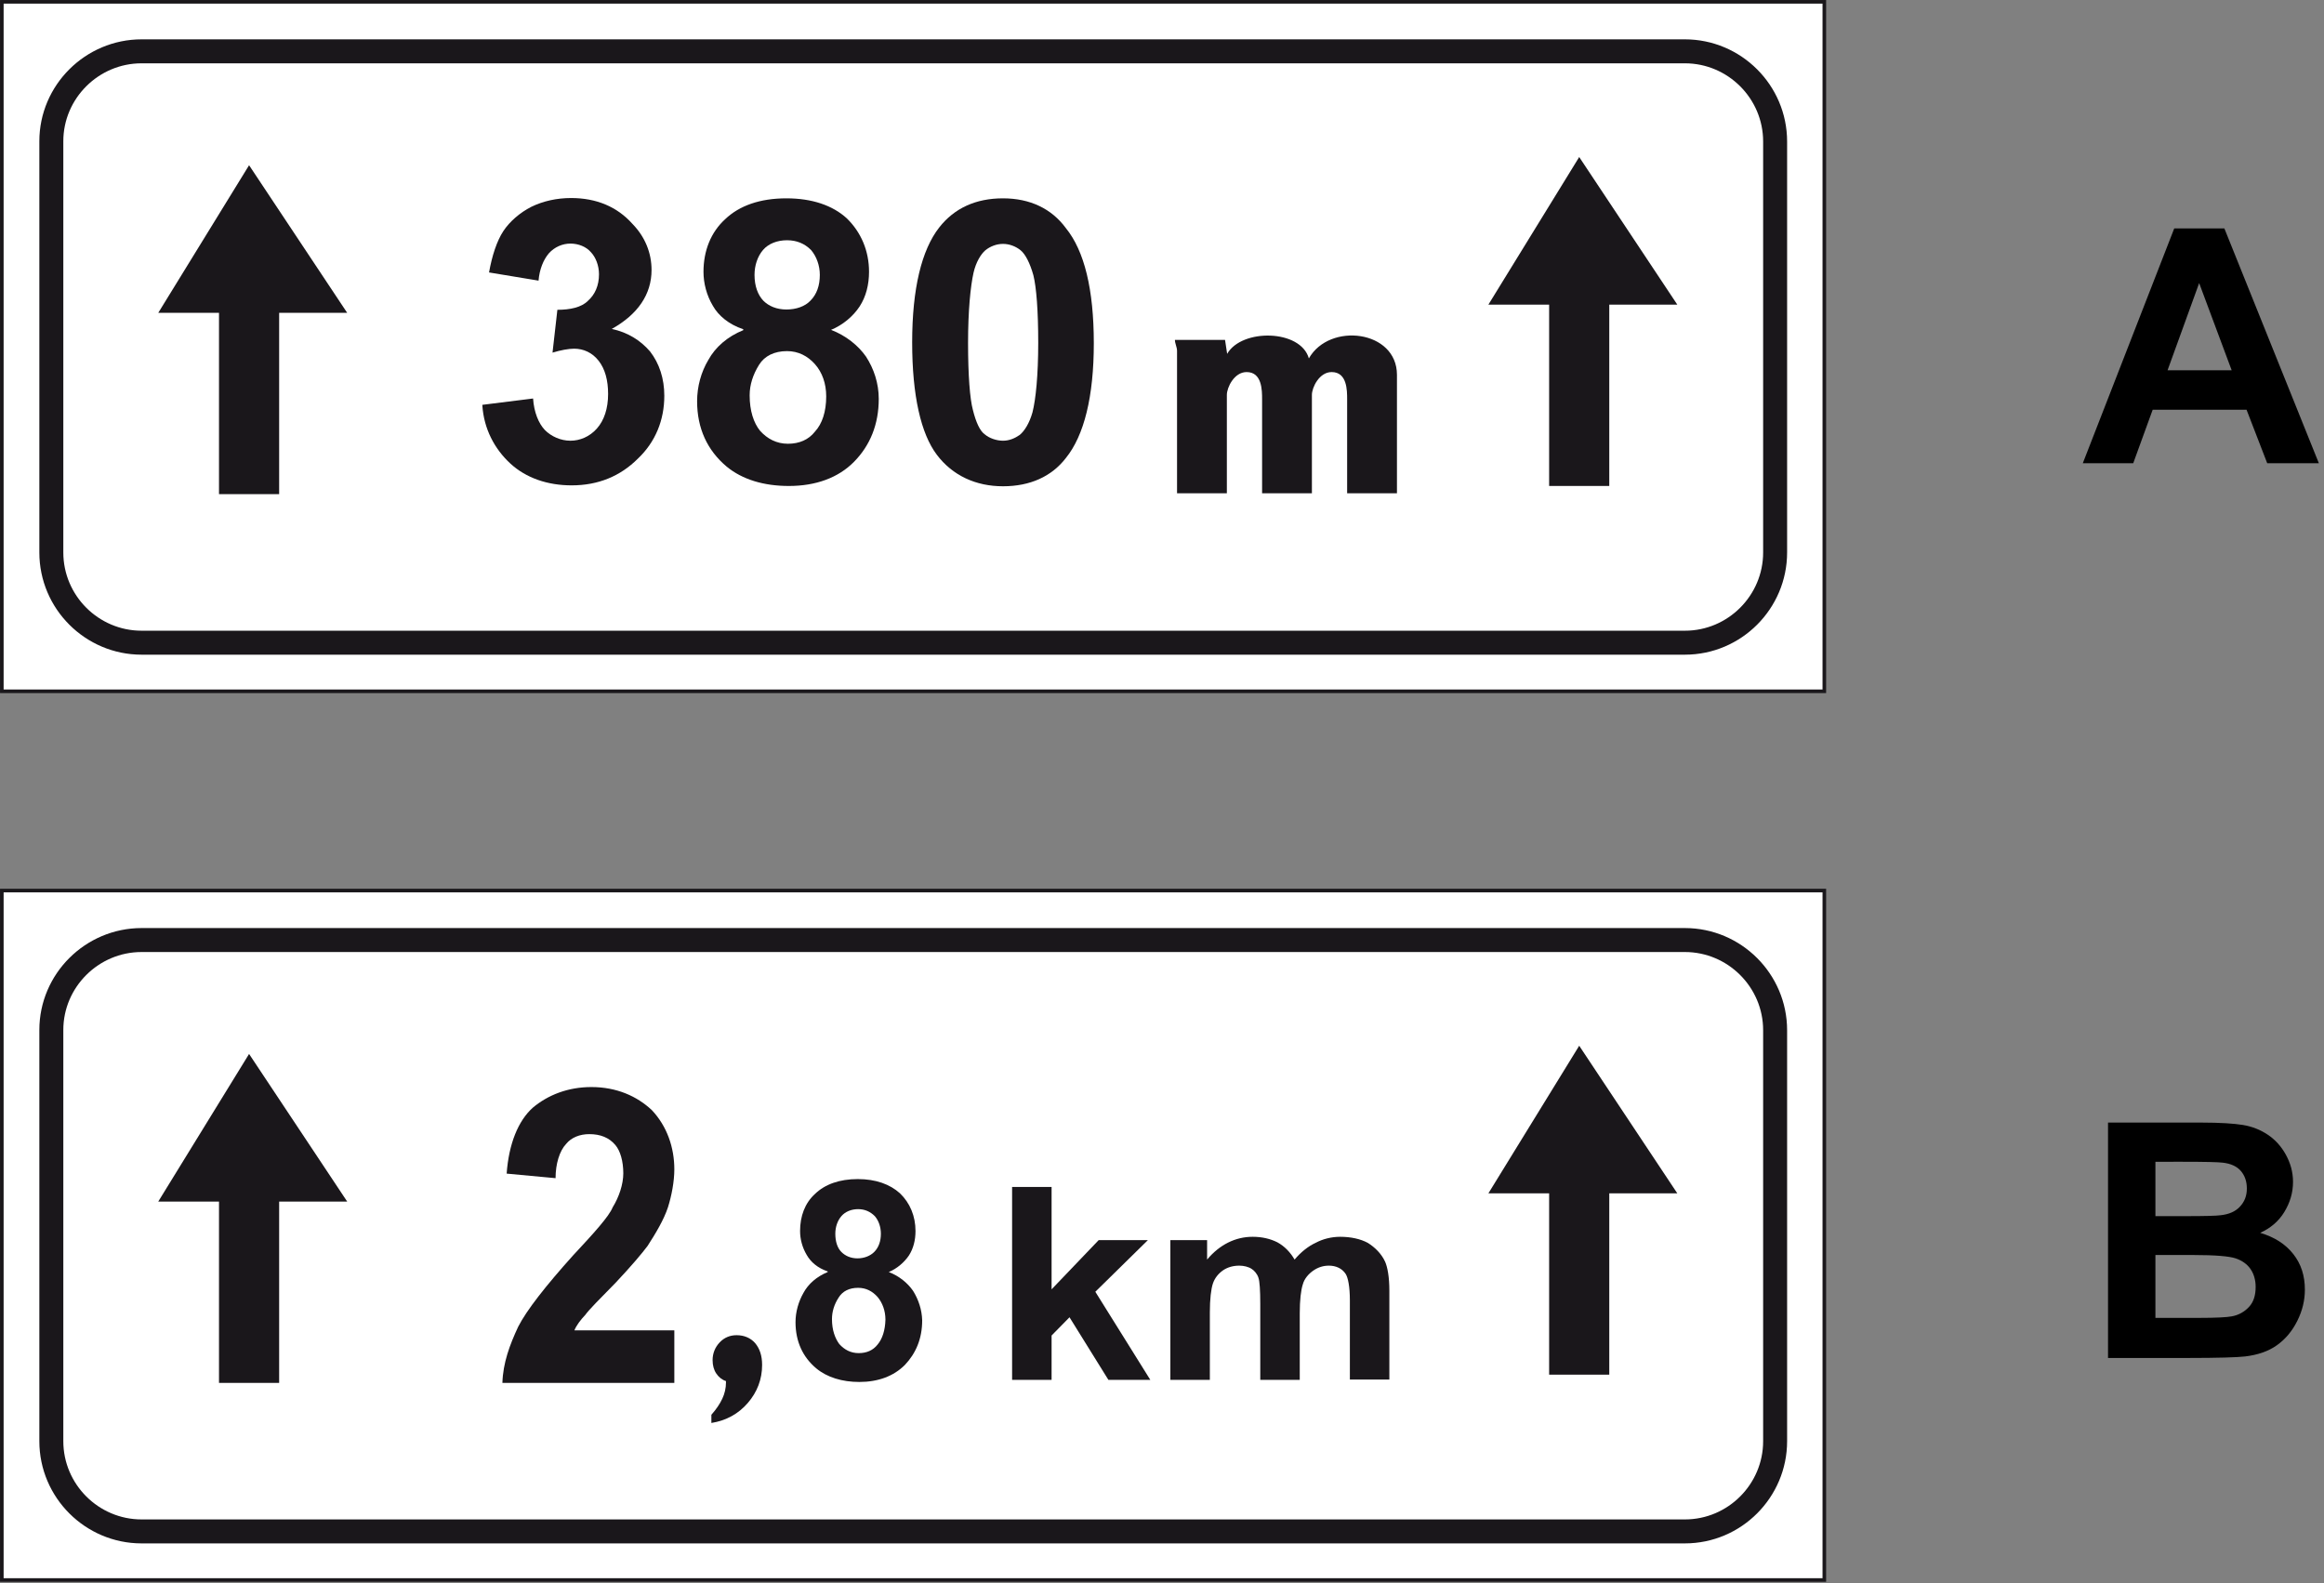 <?xml version="1.0" encoding="utf-8"?>
<!-- Generator: Adobe Illustrator 19.2.0, SVG Export Plug-In . SVG Version: 6.00 Build 0)  -->
<svg version="1.1" id="Livello_1" xmlns="http://www.w3.org/2000/svg" xmlns:xlink="http://www.w3.org/1999/xlink" x="0px" y="0px"
	 viewBox="0 0 765.1 521.2" style="enable-background:new 0 0 765.1 521.2;" xml:space="preserve">
<rect x="0" y="0" width="765.1" height="521.2" fill="#808080" stroke="none"/>
<style type="text/css">
	.st0{fill:#FFFFFF;stroke:#1A171B;stroke-width:1.184;stroke-miterlimit:2.613;}
	.st1{fill:none;stroke:#1A171B;stroke-width:7.892;stroke-miterlimit:2.613;}
	.st2{fill:#1A171B;}
</style>
<g>
	<polygon class="st0" points="0.6,293.2 600.6,293.2 600.6,520.2 0.6,520.2 	"/>
	<path class="st1" d="M46.6,309.5h508.1c16.3,0,29.7,13.3,29.7,29.7v135.3c0,16.3-13.3,29.7-29.7,29.7H46.6
		c-16.3,0-29.7-13.3-29.7-29.7V339.1C16.9,322.8,30.3,309.5,46.6,309.5L46.6,309.5z"/>
	<path class="st2" d="M239,454.7c-1.3-0.4-2.4-1.3-3.2-2.5c-0.8-1.2-1.2-2.7-1.2-4.4c0-2.2,0.8-4.2,2.3-5.8s3.4-2.4,5.6-2.4
		c2.5,0,4.6,0.9,6.1,2.6c1.5,1.8,2.3,4.1,2.3,7.2c0,4.7-1.6,8.9-4.7,12.5s-7.1,5.8-12,6.6v-2.7c1.6-1.8,2.8-3.6,3.6-5.3
		c0.8-1.7,1.2-3.5,1.2-5.3L239,454.7L239,454.7z"/>
	<path class="st2" d="M222,438.1v17.2h-56.6c0.2-6.6,2.4-12.5,5.2-18.5c2.8-5.5,9.2-13.6,18-23.4c6.9-7.4,11.9-12.9,13.1-15.9
		c2.1-3.4,3.5-7.6,3.5-11.2c0-4-1-7.4-2.6-9.3c-2.1-2.5-5-3.6-8.6-3.6c-3.1,0-5.9,1.1-7.6,3.2c-2.2,2.3-3.5,6.6-3.5,11.3l-16.1-1.5
		c0.7-9.8,3.8-17.4,8.6-21.7c5-4.2,11.6-6.8,19.3-6.8c8.3,0,15,3,19.9,7.6c5,5.3,7.4,12.3,7.4,19.5c0,4-0.9,8.7-2.1,12.5
		c-1.4,4.2-4,8.5-6.7,12.7c-1.7,2.3-5.5,6.8-10.5,12.1c-5.2,5.3-8.8,8.9-10,10.6c-1.6,1.7-2.9,3.4-3.6,5.1H222L222,438.1L222,438.1z
		"/>
	<path class="st2" d="M385.2,408.3h12.2v6.4c4.1-4.9,9.3-7.5,15-7.5c3.2,0,5.9,0.7,8.1,1.8c2.4,1.3,4.3,3.3,5.7,5.7
		c2-2.4,4.5-4.4,6.9-5.5c2.4-1.3,5.3-2,8.1-2c3.5,0,6.7,0.7,9.1,2c2.4,1.5,4.5,3.6,5.7,6.2c0.8,1.8,1.4,5.1,1.4,9.5v29.3h-13v-26.1
		c0-4.4-0.6-7.5-1.4-8.7c-1.2-1.8-3.2-2.7-5.5-2.7c-1.8,0-3.5,0.5-5.1,1.6s-3,2.7-3.5,4.6c-0.6,1.8-1,5.1-1,9.5v21.9h-13v-25
		c0-4.4-0.2-7.5-0.6-8.6c-0.4-1.3-1.4-2.4-2.2-2.9c-1-0.7-2.6-1.1-4.1-1.1c-2,0-3.8,0.5-5.3,1.5c-1.6,1.1-2.8,2.6-3.4,4.4
		c-0.6,1.8-1,5.1-1,9.5v22.2h-13v-46L385.2,408.3L385.2,408.3z"/>
	<polygon class="st2" points="333.2,454.3 333.2,390.8 346.2,390.8 346.2,424.5 361.7,408.3 377.9,408.3 360.6,425.3 378.7,454.3 
		364.9,454.3 352.1,433.7 346.2,439.7 346.2,454.3 	"/>
	<path class="st2" d="M300.6,425c-1.8-2.6-4.6-4.9-8-6.2c2.7-1.1,5.1-3.2,6.6-5.4c1.5-2.3,2.2-5.1,2.2-8.1c0-4.9-1.8-9.2-5.1-12.4
		c-3.3-3-8-4.7-13.9-4.7c-6,0-10.8,1.7-14.1,4.9c-3.3,3-4.9,7.3-4.9,12.2c0,2.6,0.7,5.4,2.2,7.9c1.3,2.3,3.6,4.3,6.9,5.4v0.2
		c-3.6,1.5-6.4,3.9-8,6.9c-1.6,2.8-2.6,6.2-2.6,9.6c0,6.4,2.4,11.5,6.8,15.2c3.6,3,8.6,4.5,14.2,4.5c6.2,0,11.3-1.9,15-5.6
		c3.6-3.8,5.7-8.6,5.7-14.7C303.5,431.2,302.4,427.9,300.6,425z M277,400.4c1.3-1.5,3.3-2.3,5.5-2.3s4,0.8,5.5,2.3
		c1.3,1.5,2,3.6,2,5.8c0,2.4-0.7,4.5-2.2,6c-1.3,1.3-3.3,2.1-5.5,2.1s-4-0.8-5.3-2.1s-2-3.4-2-6C275,404,275.7,401.9,277,400.4z
		 M288.9,442.7c-1.5,1.9-3.6,2.8-6.2,2.8s-4.7-1.1-6.4-3c-1.4-1.9-2.4-4.6-2.4-8.2v0.1v-0.2v0.1c0-2.4,0.7-4.8,2.2-7.1
		c1.3-2.1,3.5-3.2,6.4-3.2c2.6,0,4.7,1.1,6.4,3c1.6,1.9,2.6,4.5,2.6,7.5C291.4,438,290.5,440.8,288.9,442.7z"/>
	<polygon class="st2" points="510,452.6 510,392.9 490,392.9 519.9,344.3 552.2,392.9 529.8,392.9 529.8,452.6 	"/>
	<polygon class="st2" points="72.1,455.3 72.1,395.6 52.1,395.6 82,347 114.3,395.6 91.9,395.6 91.9,455.3 	"/>
	<g>
		<polygon class="st0" points="0.6,0.6 600.6,0.6 600.6,227.6 0.6,227.6 		"/>
		<path class="st1" d="M46.6,16.9h508.1c16.3,0,29.7,13.3,29.7,29.7v135.3c0,16.3-13.3,29.7-29.7,29.7H46.6
			c-16.3,0-29.7-13.3-29.7-29.7V46.5C16.9,30.2,30.3,16.9,46.6,16.9L46.6,16.9z"/>
		<path class="st2" d="M404,116.5c4.8-8.4,24.2-8.1,26.9,1.5c6.8-12,29-9.3,29,5.4v39h-16.4v-30.9c0-3,0-9-5.1-9
			c-4.1,0-6.5,5.1-6.5,7.5v32.4h-16.4v-30.9c0-3,0-9-5.1-9c-4.1,0-6.5,5.1-6.5,7.5v32.4h-16.4c0-14.7,0-32.1,0-46.9
			c0-1.2-0.7-2.4-0.7-3.6h16.5L404,116.5L404,116.5z"/>
		<polygon class="st2" points="510,160 510,100.3 490,100.3 519.9,51.7 552.2,100.3 529.8,100.3 529.8,160 		"/>
		<polygon class="st2" points="72.1,162.7 72.1,103 52.1,103 82,54.4 114.3,103 91.9,103 91.9,162.7 		"/>
		<path class="st2" d="M158.7,133.3l16.8-2.1c0.3,4.5,1.8,8.2,3.9,10.4c2.1,2.1,5.2,3.5,8.4,3.5c3.1,0,6.3-1.3,8.7-4
			c2.4-2.7,3.7-6.6,3.7-11.4c0-4.5-1-8.2-3.1-10.9c-2.1-2.7-5-4-8.1-4c-1.8,0-4.5,0.5-7.1,1.3l1.6-14.1c4.2,0,7.9-0.8,10-2.9
			c2.4-2.1,3.7-5.1,3.7-8.8c0-2.9-1.1-5.6-2.6-7.2c-1.6-1.9-4.2-2.9-6.8-2.9c-2.6,0-5.2,1.1-7.1,3.2c-1.8,2.1-3.1,5.3-3.4,9
			L161,89.7c1-5.6,2.6-10.4,4.7-13.6s5.5-6.1,9.2-8c3.9-1.9,8.4-2.9,13.1-2.9c8.4,0,15.2,2.9,20.2,8.5c4.2,4.3,6.3,9.6,6.3,15.2
			c0,8-4.5,14.6-13.1,19.4c5.2,1.1,9.4,3.7,12.6,7.4c3.1,4,4.7,9,4.7,14.6c0,8-2.9,15.2-8.7,20.7c-5.8,5.8-13.1,8.8-21.8,8.8
			c-7.9,0-15-2.4-20.2-7.2c-5.2-4.8-8.7-11.4-9.2-19.1v-0.2L158.7,133.3L158.7,133.3z"/>
		<path class="st2" d="M350.9,75.1c-4.7-6.4-11.8-9.8-20.7-9.8c-8.9,0-16,3.2-21,9.6c-5.8,7.4-8.9,20.2-8.9,37.8s2.9,30.1,8.1,37
			s12.9,10.4,21.8,10.4s16-3.2,20.7-9.3c6-7.4,9.2-20.2,9.2-37.8C360.1,95.3,357,82.6,350.9,75.1z M339.9,135.8
			c-1,3.5-2.6,6.1-4.2,7.4c-1.6,1.1-3.4,1.9-5.5,1.9s-4.5-0.8-6-2.1c-1.6-1.1-2.9-4-3.9-8c-1-3.7-1.6-11.4-1.6-22.1
			c0-10.6,0.8-18.6,1.8-23.1c0.8-3.5,2.4-6.1,3.9-7.4c1.6-1.3,3.7-2.1,5.8-2.1c2.1,0,4.2,0.8,5.8,2.1c1.6,1.3,3.1,4.3,4.2,8.2
			c1,4,1.6,11.7,1.6,22.3C341.8,123.5,341,131.5,339.9,135.8z"/>
		<path class="st2" d="M285.1,117.4c-2.6-3.7-6.6-6.9-11.5-8.8c3.9-1.6,7.3-4.5,9.4-7.7s3.1-7.2,3.1-11.4c0-6.9-2.6-13-7.3-17.6
			c-4.7-4.3-11.5-6.6-19.9-6.6c-8.7,0-15.5,2.4-20.2,6.9c-4.7,4.3-7.1,10.4-7.1,17.3c0,3.7,1,7.7,3.1,11.2c1.8,3.2,5.2,6.1,10,7.7
			v0.3c-5.2,2.1-9.2,5.6-11.5,9.8c-2.4,4-3.7,8.8-3.7,13.6c0,9,3.4,16.2,9.7,21.5c5.2,4.3,12.3,6.4,20.5,6.4c8.9,0,16.3-2.7,21.5-8
			s8.1-12.2,8.1-20.7C289.3,126.2,287.7,121.4,285.1,117.4z M251.2,82.3c1.8-2.1,4.7-3.2,7.9-3.2s5.8,1.1,7.9,3.2
			c1.8,2.1,2.9,5.1,2.9,8.2c0,3.5-1,6.4-3.1,8.5c-1.8,1.9-4.7,2.9-7.9,2.9s-5.8-1.1-7.6-2.9c-1.8-1.9-2.9-4.8-2.9-8.5
			C248.4,87.4,249.4,84.4,251.2,82.3z M268.3,142.1c-2.1,2.7-5.2,4-8.9,4s-6.8-1.6-9.2-4.3c-2.1-2.6-3.4-6.6-3.4-11.6v0.1V130v0.1
			c0-3.4,1.1-6.8,3.1-10c1.8-2.9,5-4.5,9.2-4.5c3.7,0,6.8,1.6,9.2,4.3c2.4,2.7,3.7,6.4,3.7,10.6C272,135.5,270.7,139.5,268.3,142.1z
			"/>
	</g>
	<g>
		<path d="M763.4,152.5h-17l-6.8-17.6h-30.9l-6.4,17.6h-16.6l30.1-77.3h16.5L763.4,152.5z M734.7,121.9L724,93.2l-10.4,28.7H734.7z"
			/>
	</g>
	<g>
		<path d="M693.9,369.6h30.9c6.1,0,10.7,0.3,13.7,0.8s5.7,1.6,8.1,3.2s4.4,3.8,5.9,6.5s2.4,5.7,2.4,9c0,3.6-1,6.9-2.9,10
			s-4.6,5.3-7.9,6.8c4.7,1.4,8.3,3.7,10.9,7s3.8,7.2,3.8,11.7c0,3.5-0.8,6.9-2.5,10.3s-3.9,6-6.7,8s-6.3,3.2-10.5,3.7
			c-2.6,0.3-8.9,0.5-18.8,0.5H694v-77.5L693.9,369.6L693.9,369.6z M709.6,382.5v17.9h10.2c6.1,0,9.9-0.1,11.3-0.3
			c2.7-0.3,4.8-1.2,6.3-2.8s2.3-3.5,2.3-6c0-2.4-0.7-4.3-2-5.8s-3.3-2.4-5.9-2.7c-1.5-0.2-6-0.3-13.3-0.3L709.6,382.5L709.6,382.5z
			 M709.6,413.2v20.7H724c5.6,0,9.2-0.2,10.7-0.5c2.3-0.4,4.2-1.5,5.7-3.1s2.2-3.8,2.2-6.6c0-2.3-0.6-4.3-1.7-5.9
			c-1.1-1.6-2.8-2.8-4.9-3.5c-2.1-0.7-6.7-1.1-13.8-1.1L709.6,413.2L709.6,413.2z"/>
	</g>
</g>
</svg>
